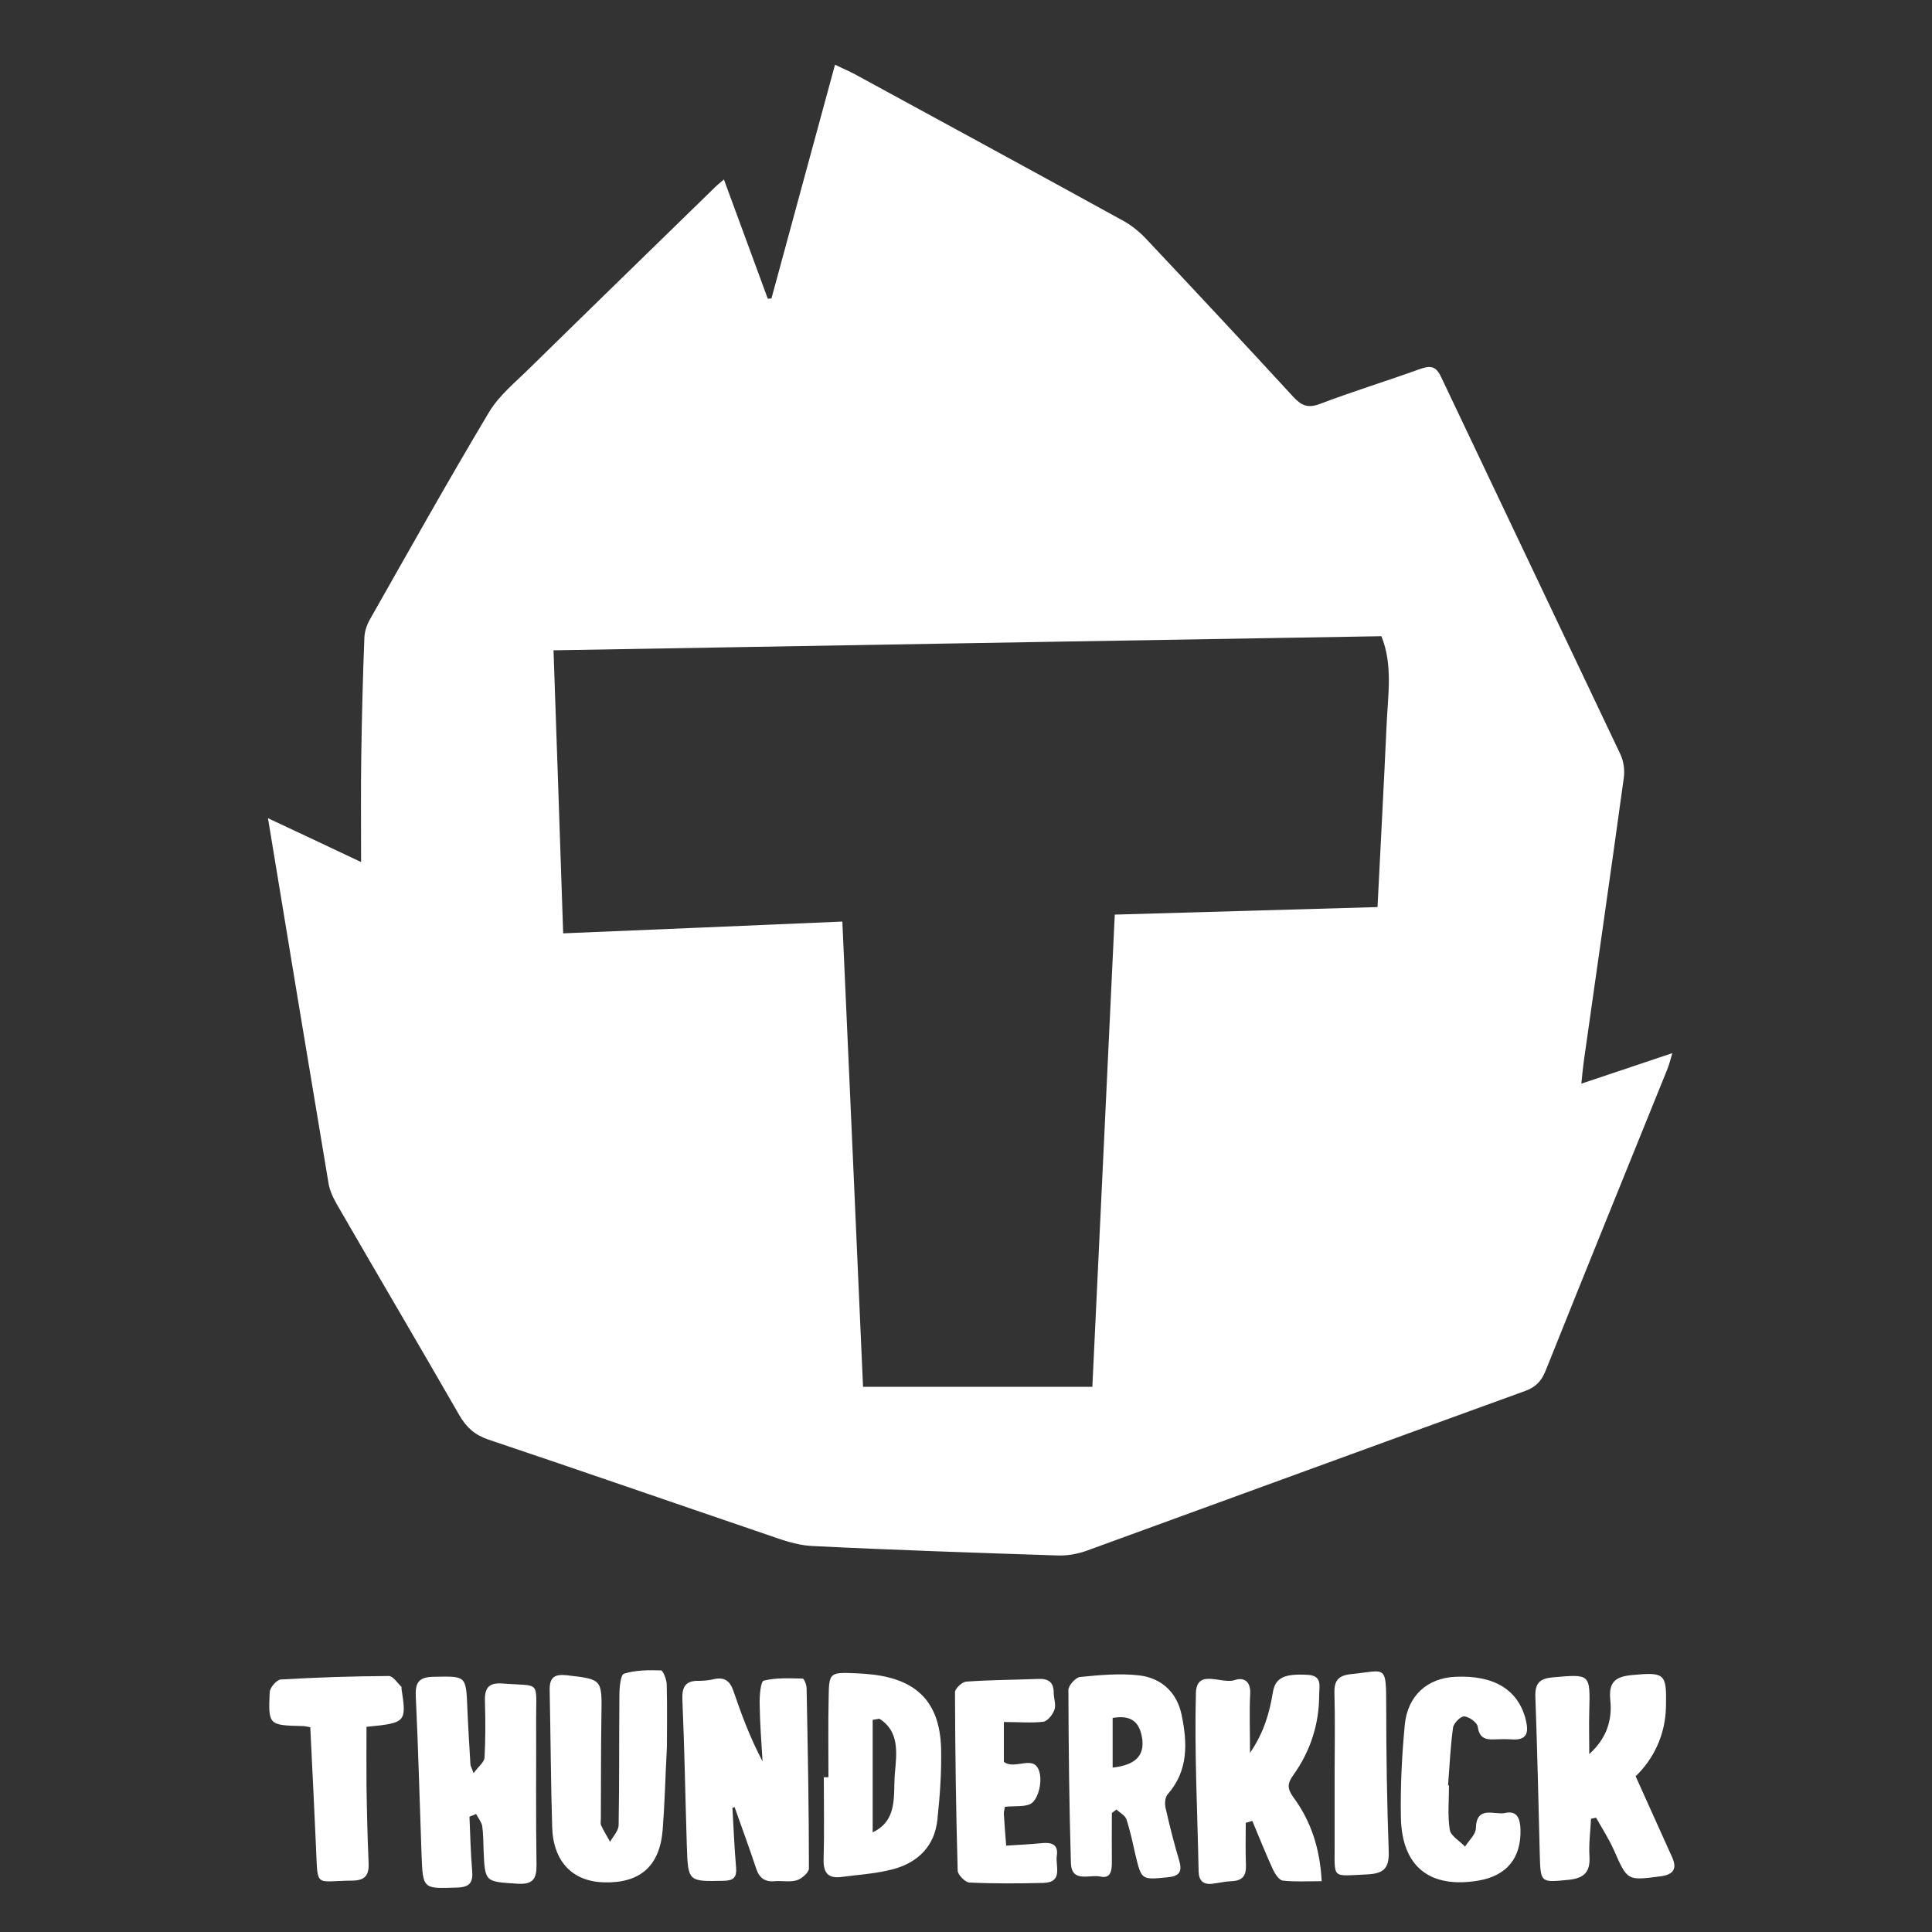 <?xml version="1.0" encoding="UTF-8"?> <svg xmlns="http://www.w3.org/2000/svg" xmlns:xlink="http://www.w3.org/1999/xlink" version="1.1" id="Layer_1" x="0px" y="0px" viewBox="0 0 1000 1000" style="enable-background:new 0 0 1000 1000;" xml:space="preserve"><rect x="0" y="0" width="1000" height="1000" fill="#333333" stroke="none"/> <path style="fill:#FFFFFF;" d="M818.5,560.9c16-5.4,30.7-10.3,47.1-15.8c-1.1,3.6-1.6,5.9-2.5,8.1c-21.1,52.1-42.2,104.1-63.1,156.3 c-2.2,5.4-5.1,8.5-10.7,10.5c-75.6,27.4-151.1,55.1-226.7,82.6c-4.9,1.8-10.4,2.7-15.5,2.5c-42.3-1.4-84.6-2.8-126.9-4.9 c-8.1-0.4-16.1-3.4-23.9-6.1c-47.9-16.3-95.6-32.9-143.6-49c-7-2.4-11.3-6.3-14.9-12.5c-20.9-36.4-42.3-72.6-63.3-109 c-2-3.5-3.9-7.4-4.5-11.4c-10.4-62.1-20.7-124.2-31.3-188.7c16,7.5,30.7,14.4,48.2,22.7c0-19.8-0.2-37.8,0.1-55.7 c0.3-20.1,0.8-40.2,1.6-60.4c0.1-3.4,1.4-7,3.1-9.9c20.3-35.8,40.4-71.7,61.5-107c5.2-8.6,13.6-15.4,21-22.7 C305.9,159.4,338,128.2,370,97c1.2-1.2,2.6-2.3,4.7-4.1c7.7,21,15.2,41.3,22.7,61.7c0.6,0,1.3-0.1,1.9-0.1c10.9-40,21.7-80,32.9-121 c4.1,2,7.5,3.4,10.8,5.2c46.2,25.2,92.5,50.3,138.6,75.7c4.3,2.4,8.3,5.7,11.7,9.3c25.5,27.1,51,54.4,76.2,81.8 c4.1,4.4,7.4,5.9,13.6,3.6c17.1-6.5,34.7-11.9,51.9-18.1c5.4-1.9,8.2-1.6,10.9,4.1c30.9,65.2,62,130.3,92.9,195.5 c1.6,3.5,2.2,8,1.7,11.8c-6.7,48.9-13.8,97.8-20.7,146.7C819.3,552.7,819,556.1,818.5,560.9z M291.5,483.1c48.4-2,95.5-4,144.5-6.1 c3.6,80.9,7.2,160.4,10.7,240.8c38.1,0,77.1,0,118.7,0c3.9-81.3,7.7-162.7,11.6-244.4c45.4-1.3,90.5-2.6,136-3.9 c1.6-32.2,3.3-63.2,4.7-94.3c0.7-15.5,3.3-31.2-2.7-45.9c-142.6,2.4-285.1,4.8-428.5,7.3C288.2,385,289.8,433.3,291.5,483.1z"></path> <path style="fill:#FFFFFF;" d="M379.1,935.7c0.6,10.3,1,20.7,1.9,31c0.4,5.1-1.4,6.7-6.4,6.8c-18.4,0.4-18.5,0.5-19.1-18.2 c-0.8-25.1-1.2-50.3-2.3-75.4c-0.3-6.8,1.6-10.1,8.6-9.9c2.6,0,5.3-0.3,7.9-0.9c5.4-1.2,8.2,1.1,9.9,6.1 c4.2,12.3,8.7,24.4,15.1,36.5c-0.6-10-1.4-19.9-1.5-29.9c-0.1-4.1,0.5-11.5,2.1-11.9c6.4-1.6,13.3-1.2,20.1-1.1 c0.8,0,2.1,3.3,2.1,5.1c0.6,31.1,1.2,62.1,1.2,93.2c0,2.1-3.7,5.3-6.2,6.1c-3.5,1.1-7.6,0.2-11.5,0.5c-5.3,0.5-8.1-1.8-9.7-6.8 c-3.5-10.6-7.4-21.1-11.1-31.6C380,935.5,379.6,935.6,379.1,935.7z"></path> <path style="fill:#FFFFFF;" d="M846.6,919.4c6.8,15.1,12.8,28.4,18.8,41.7c2.8,6.1,0.9,9.2-6,10.1c-17.2,2.2-17,2.4-24.1-13.7 c-2.6-5.8-6.1-11.2-9.2-16.7c-0.9,0.2-1.7,0.4-2.6,0.6c-0.3,6.5-1.2,13-0.8,19.4c0.5,8.2-2.8,11.4-10.9,12.2 c-14.2,1.4-14.4,1.6-14.8-12.5c-0.7-27.5-1.3-54.9-2.3-82.4c-0.2-6.7,2.1-9.3,9-9.9c19.5-1.7,19.4-2,18.9,17.7c-0.2,6.7,0,13.5,0,22 c9.2-8.3,11.9-17.8,10.9-27.8c-1-9.5,2.6-12.3,11.3-13.1c17-1.6,17.9-0.8,17.5,16.4C862,898.3,855.7,910.6,846.6,919.4z"></path> <path style="fill:#FFFFFF;" d="M243,940.3c0.4,9.4,0.6,18.8,1.4,28.1c0.5,6.1-1.4,8.4-7.7,8.6c-17.8,0.6-17.8,0.9-18.5-16.8 c-1-27.5-1.7-55-3-82.4c-0.3-7.3,1.9-9.8,9.4-9.9c16.7-0.3,16.6-0.7,17.3,16.2c0.4,9.7,1,19.5,1.6,29.2c0,0.6,0.4,1.1,1.6,4.5 c2.6-3.5,5.5-5.7,5.7-8c0.5-9.7,0.5-19.5,0.2-29.3c-0.2-6.8,1.9-9.7,9.2-9.1c19.7,1.5,17.3-2,17.3,18.2c0.1,25.1-0.2,50.3,0.2,75.4 c0.1,7.7-1.9,10.5-10,10c-16.7-1.1-16.7-0.7-17.4-17.4c-0.2-4.1-0.1-8.3-0.7-12.4c-0.4-2.2-2.1-4.2-3.2-6.3 C245.1,939.5,244.1,939.9,243,940.3z"></path> <path style="fill:#FFFFFF;" d="M684.1,973.7c-7.3,0-13.8,0.4-20.1-0.3c-1.9-0.2-4-3.4-5.1-5.7c-3.8-8.3-7.2-16.8-10.7-25.2 c-1.1,0.3-2.3,0.7-3.4,1c0,7.3-0.2,14.5,0.1,21.8c0.2,5.6-1.8,8.2-7.5,8.4c-3.2,0.1-6.4,0.9-9.7,1.3c-5,0.7-7.2-1.7-7.3-6.4 c-0.6-30.8-2.2-61.6-1.4-92.3c0.4-12.9,13.2-4.4,20.1-6.7c4.8-1.6,8.3,0.7,8,7c-0.5,9.4-0.1,18.9-0.1,30.7 c7.2-10.6,10.1-20.7,11.8-31.2c1.3-7.7,5.7-9.9,18.1-9.2c7.7,0.4,5.9,6,5.9,10.4c0,15.2-4.6,29.2-13.4,41.5c-3,4.2-3.3,6.8,0,11.4 C678.5,942.5,683.2,956.6,684.1,973.7z"></path> <path style="fill:#FFFFFF;" d="M345.2,903.9c-0.9,17.8-1.2,30.6-2.2,43.2c-1.5,18.8-11.7,27.7-30.3,27.2 c-16.4-0.4-26.4-10.8-26.9-28.7c-0.7-23.6-0.8-47.3-1.3-70.9c-0.1-6.4,2.5-8.3,8.7-7.6c18.6,2.1,18.4,2,18.1,20.9 c-0.3,17.7-0.2,35.5-0.3,53.2c0,1.2-0.3,2.5,0.1,3.5c1.4,3,3.1,5.8,4.7,8.6c1.5-2.8,4.3-5.6,4.4-8.5c0.4-22.5,0.2-44.9,0.4-67.4 c0-3.9,0.6-10.6,2.4-11.1c6-1.9,12.7-1.9,19.1-1.7c1.1,0,2.9,4.7,3,7.2C345.4,884.2,345.2,896.6,345.2,903.9z"></path> <path style="fill:#FFFFFF;" d="M575.5,938.4c0,8.5-0.1,17,0,25.6c0,4.3-0.6,8.5-6,7.3c-5.5-1.2-14.9,3.5-15.2-7.1 c-0.9-29.8-1.2-59.7-1.3-89.5c0-2.3,3.7-6.4,6-6.7c10.2-1,20.7-2,30.8-0.8c11.4,1.4,19.4,8.8,21.8,20.4c3,14.5,3.6,28.8-7.2,41.1 c-1.4,1.5-1.6,4.9-1.1,7.1c2.1,9.2,4.4,18.4,7.1,27.4c1.7,5.9-0.3,8-6.2,8.5c-13.4,1.3-13.4,1.5-16.6-12.1c-1.4-6-2.6-12.1-4.6-18 c-0.7-2-3.4-3.3-5.1-5C577,937.3,576.2,937.9,575.5,938.4z M575.9,914.9c11.8-1.3,16.5-6.2,15.3-14.9c-1.3-9-5.9-12.4-15.3-10.8 C575.9,897.6,575.9,906,575.9,914.9z"></path> <path style="fill:#FFFFFF;" d="M428.8,919.9c0-13.6-0.2-27.2,0.1-40.8c0.2-13.5,0.4-13.6,14.3-13c2.7,0.1,5.3,0.3,8,0.6 c23.5,2.6,35.2,14.5,35.9,38.1c0.3,12.3-0.6,24.8-1.9,37c-1.4,13.6-9.9,22.1-22.6,25.6c-8.7,2.4-18,2.9-27,4.1 c-6.8,0.9-9.5-1.9-9.3-9.1c0.4-14.2,0.1-28.4,0.1-42.5C427.1,919.9,428,919.9,428.8,919.9z M451.7,948.4 c13.4-6.3,10.5-19.7,11.5-30.7c0.9-10.1,2.5-21.6-8.1-28.1c-1.1,0.2-2.3,0.4-3.4,0.6C451.7,909.4,451.7,928.6,451.7,948.4z"></path> <path style="fill:#FFFFFF;" d="M750,924.1c0,7.7-0.8,15.5,0.4,23c0.5,3.2,5.2,5.8,7.9,8.7c1.9-3.1,5.5-6.2,5.6-9.4 c0.3-12.2,9.6-6.8,15.1-8c6.4-1.4,7.8,3,8,8.5c0.4,14.8-7.1,24-21.8,26.5c-25.1,4.2-39.6-7.1-40.1-32.7c-0.3-15.9,0.5-32,2-47.8 c1.4-15.2,11.7-24.4,26.3-25c20.2-0.9,32.6,6.9,36.4,22.5c1.6,6.7,0.4,10.5-7.5,9.9c-2.9-0.2-5.9-0.1-8.9,0 c-4.7,0.2-7.7-0.8-8.5-6.5c-0.3-2.2-4.4-5.2-7-5.4c-1.9-0.1-5.5,3.5-5.8,5.8c-1.4,9.9-1.8,20-2.6,30 C749.6,924.1,749.8,924.1,750,924.1z"></path> <path style="fill:#FFFFFF;" d="M519.6,891.3c0,8,0,14.7,0,20.6c6,4.8,16.6-5.1,18.7,6.6c0.8,4.6-0.7,11.4-3.8,14.4 c-2.9,2.7-9.3,1.7-14.4,2.3c-0.2,1.6-0.6,2.8-0.5,3.9c0.3,5,0.7,10,1.2,16.2c6.4-0.4,12.5-0.7,18.5-1.3c5-0.5,8.6,0.7,7.7,6.5 c-0.8,5.4,3.5,13.8-7,14.1c-12.7,0.3-25.5,0.4-38.2-0.2c-2.2-0.1-6.1-4-6.1-6.2c-0.9-30.8-1.3-61.5-1.4-92.3c0-1.9,3.7-5.4,5.9-5.5 c12.4-0.9,24.8-0.9,37.3-1.4c5.1-0.2,7.9,1.7,7.9,7.1c0,3,1.3,6.2,0.4,8.8c-0.9,2.6-3.6,6-5.9,6.3 C533.5,891.9,526.9,891.3,519.6,891.3z"></path> <path style="fill:#FFFFFF;" d="M160.6,894c-1.8-0.3-2.9-0.6-4.1-0.6c-17.4-0.4-17.7-0.5-16.9-17.6c0.1-2.3,3.6-6.4,5.8-6.5 c18.6-1.1,37.2-1.7,55.9-1.8c2.1,0,4.3,3.5,6.4,5.5c0.2,0.1,0.1,0.6,0.1,0.9c2.7,17.6,2.4,17.9-18.1,19.9c0,10.2-0.1,20.4,0,30.6 c0.2,13.3,0.5,26.6,1.1,39.9c0.3,6.4-2,9.1-8.6,9.1c-19.2,0.2-17.7,4-18.6-16.4C162.7,935.9,161.6,915,160.6,894z"></path> <path style="fill:#FFFFFF;" d="M690.8,918.1c0-13.9,0.3-27.8-0.1-41.6c-0.2-6.6,1.9-9.3,8.8-10c17.6-1.7,18-5.6,18,16.4 c0,25.1,0.4,50.2,1.3,75.3c0.3,9-2.7,11.6-11.4,12c-18.5,0.8-16.5,2.7-16.6-15.7C690.8,942.4,690.8,930.3,690.8,918.1z"></path> </svg> 